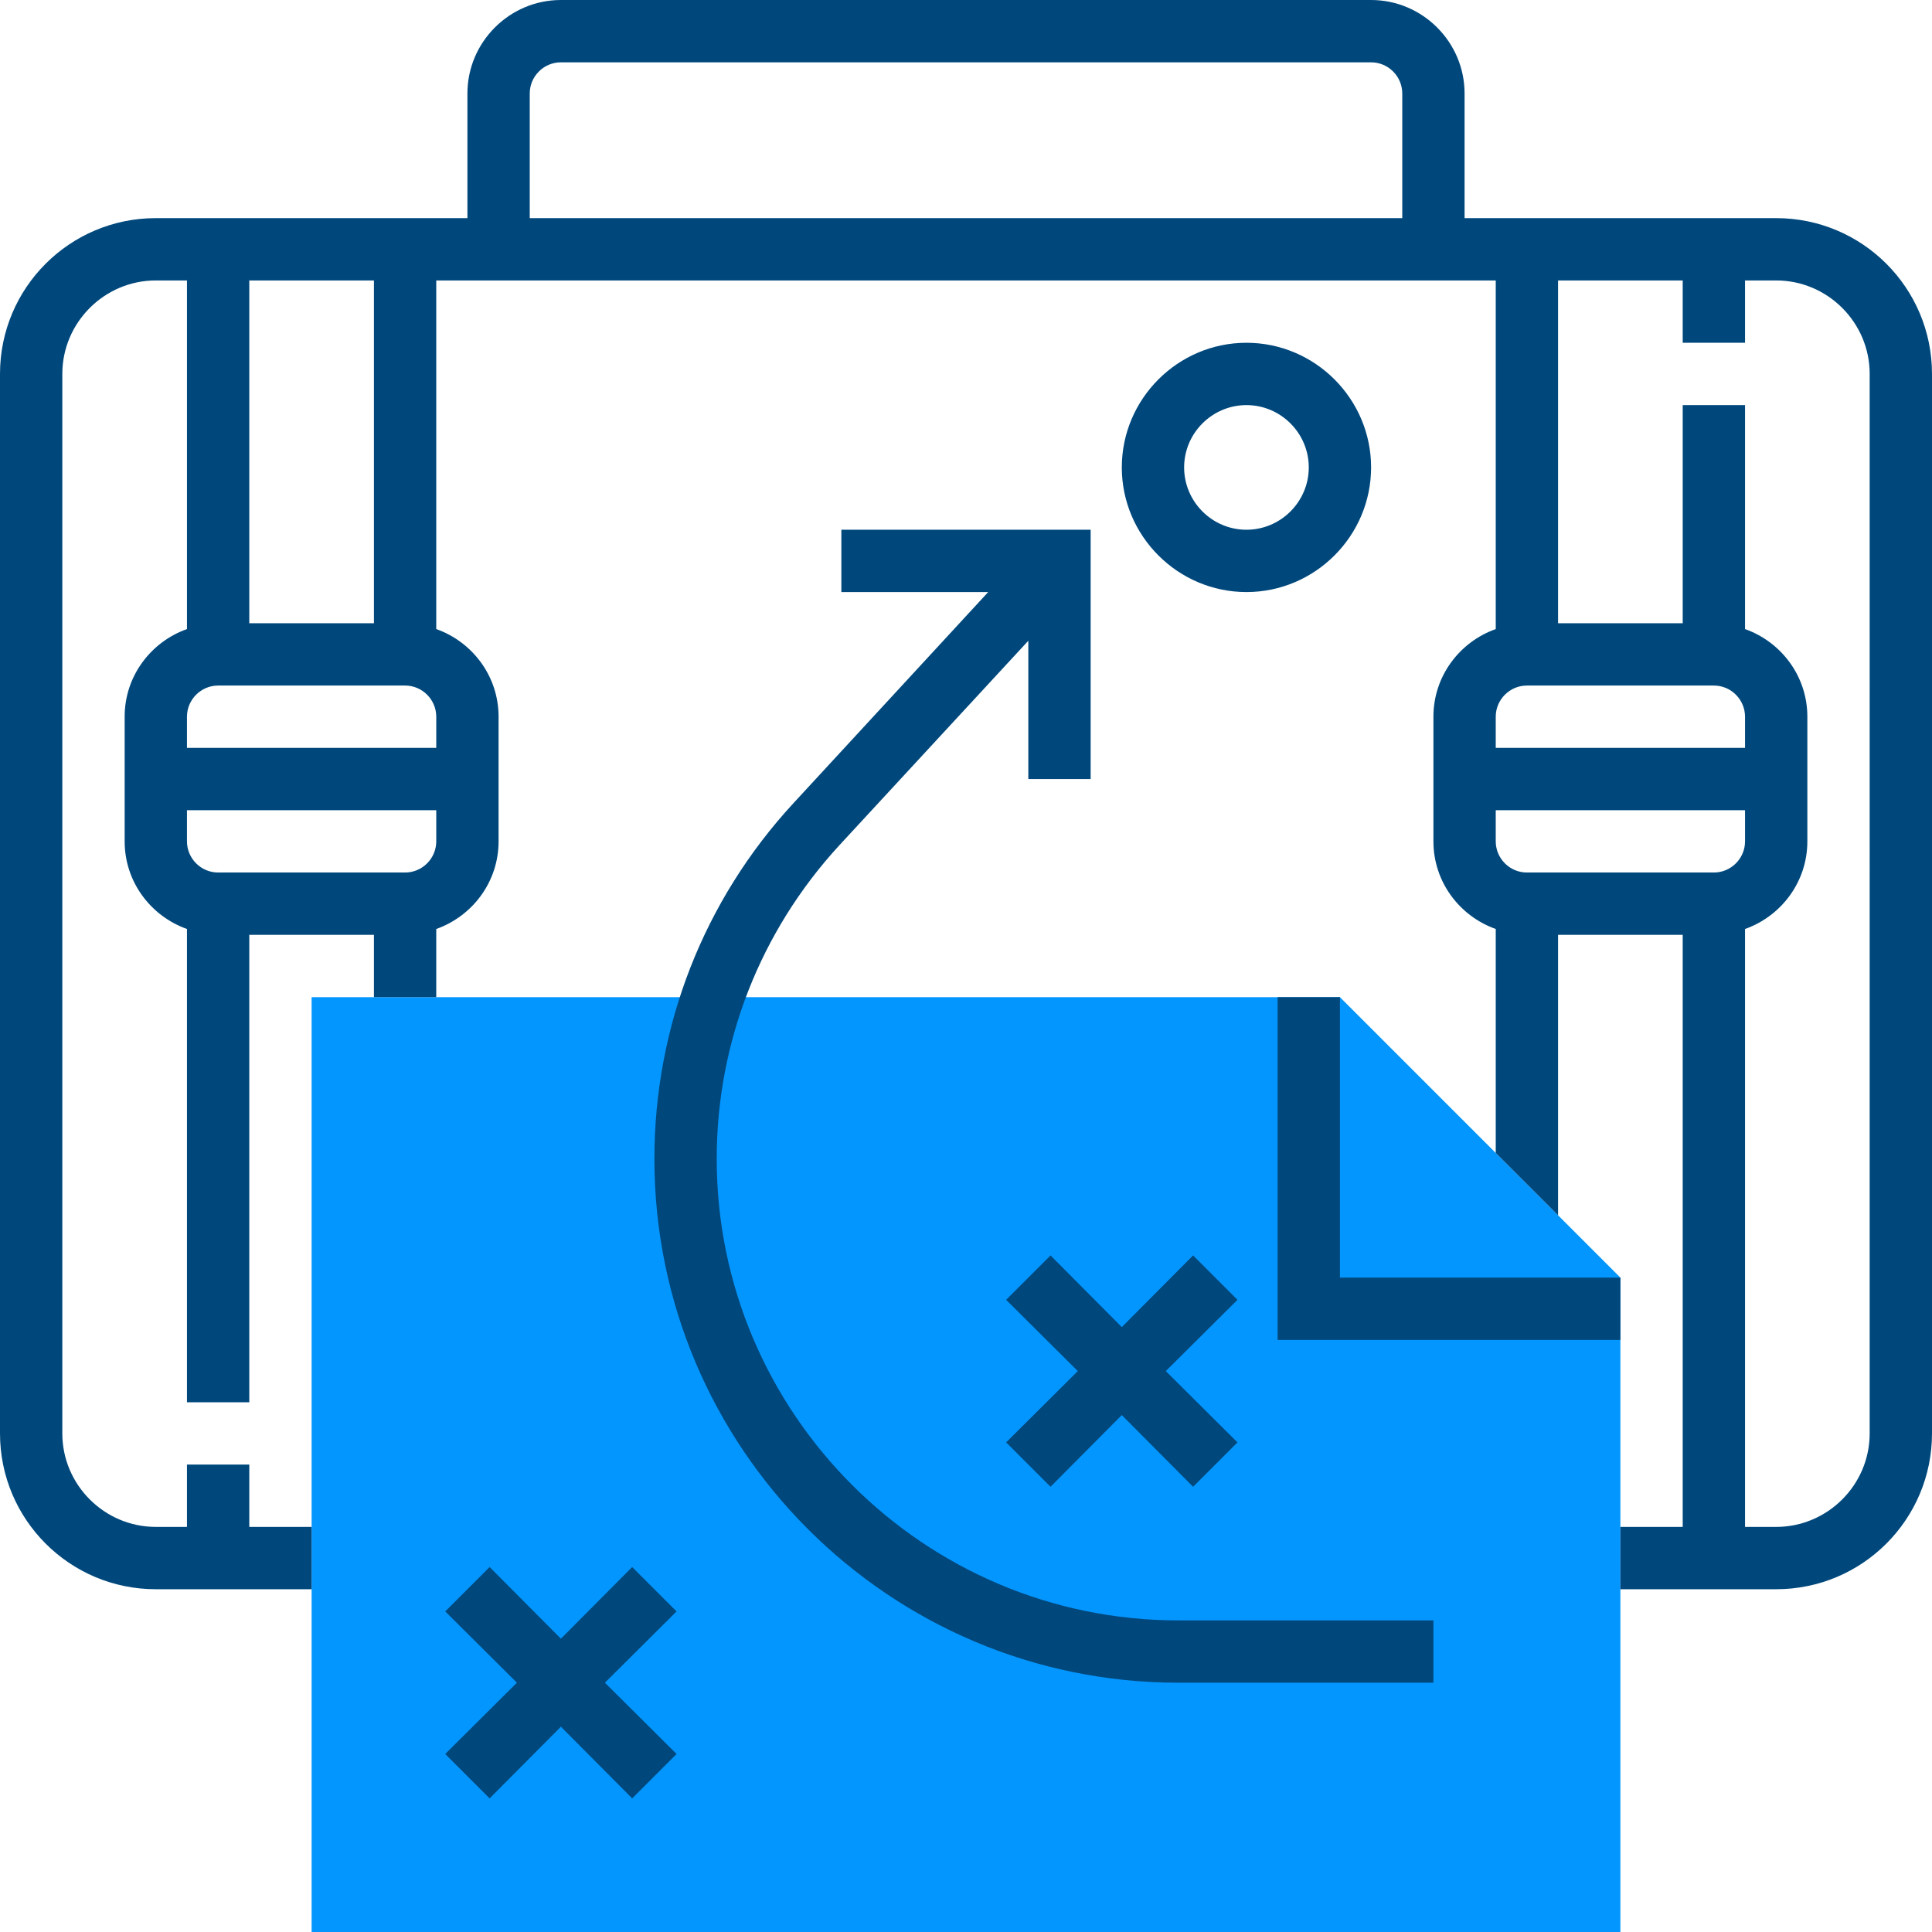 <?xml version="1.0" encoding="utf-8"?>
<!-- Generator: Adobe Illustrator 22.0.1, SVG Export Plug-In . SVG Version: 6.00 Build 0)  -->
<svg version="1.1" id="Capa_1" xmlns="http://www.w3.org/2000/svg" xmlns:xlink="http://www.w3.org/1999/xlink" x="0px" y="0px"
	 viewBox="0 0 496 496" style="enable-background:new 0 0 496 496;" xml:space="preserve">
<style type="text/css">
	.st0{fill:#0496FF;}
	.st1{fill:#00487C;}
</style>
<path class="st0" d="M416,496H80V256h264l72,72V496z"/>
<g>
	<path class="st1" d="M456,56h-80V24c0-13.2-10.8-24-24-24H144c-13.2,0-24,10.8-24,24v32H40C17.9,56,0,73.9,0,96v272
		c0,22.1,17.9,40,40,40h40v-16H64v-16H48v16h-8c-13.2,0-24-10.8-24-24V96c0-13.2,10.8-24,24-24h8v89.5c-9.3,3.3-16,12.1-16,22.5v32
		c0,10.4,6.7,19.2,16,22.5V360h16V240h32v16h16v-17.5c9.3-3.3,16-12.1,16-22.5v-32c0-10.4-6.7-19.2-16-22.5V72h272v89.5
		c-9.3,3.3-16,12.1-16,22.5v32c0,10.4,6.7,19.2,16,22.5V296l16,16v-72h32v152h-16v16h40c22.1,0,40-17.9,40-40V96
		C496,73.9,478.1,56,456,56z M136,24c0-4.4,3.6-8,8-8h208c4.4,0,8,3.6,8,8v32H136V24z M56,176h48c4.4,0,8,3.6,8,8v8H48v-8
		C48,179.6,51.6,176,56,176z M104,224H56c-4.4,0-8-3.6-8-8v-8h64v8C112,220.4,108.4,224,104,224z M96,160H64V72h32V160z M392,176h48
		c4.4,0,8,3.6,8,8v8h-64v-8C384,179.6,387.6,176,392,176z M440,224h-48c-4.4,0-8-3.6-8-8v-8h64v8C448,220.4,444.4,224,440,224z
		 M480,368c0,13.2-10.8,24-24,24h-8V238.5c9.3-3.3,16-12.1,16-22.5v-32c0-10.4-6.7-19.2-16-22.5V104h-16v56h-32V72h32v16h16V72h8
		c13.2,0,24,10.8,24,24V368z"/>
	<path class="st1" d="M320,88c-17.6,0-32,14.4-32,32s14.4,32,32,32s32-14.4,32-32S337.6,88,320,88z M320,136c-8.8,0-16-7.2-16-16
		s7.2-16,16-16s16,7.2,16,16C336,128.8,328.8,136,320,136z"/>
	<path class="st1" d="M184,297.5c0-29.9,11.2-58.4,31.4-80.4l48.6-52.6V200h16v-64h-64v16h37.7l-50,54.2
		c-23,24.9-35.7,57.3-35.7,91.3c0,74.2,60.3,134.5,134.5,134.5H368v-16h-65.5C237.2,416,184,362.8,184,297.5z"/>
	<polygon class="st1" points="269.7,322.3 258.3,333.7 276.7,352 258.3,370.3 269.7,381.7 288,363.3 306.3,381.7 317.7,370.3 
		299.3,352 317.7,333.7 306.3,322.3 288,340.7 	"/>
	<polygon class="st1" points="162.3,402.3 144,420.7 125.7,402.3 114.3,413.7 132.7,432 114.3,450.3 125.7,461.7 144,443.3 
		162.3,461.7 173.7,450.3 155.3,432 173.7,413.7 	"/>
	<polygon class="st1" points="328,256 328,344 416,344 416,328 344,328 344,256 	"/>
</g>
</svg>
